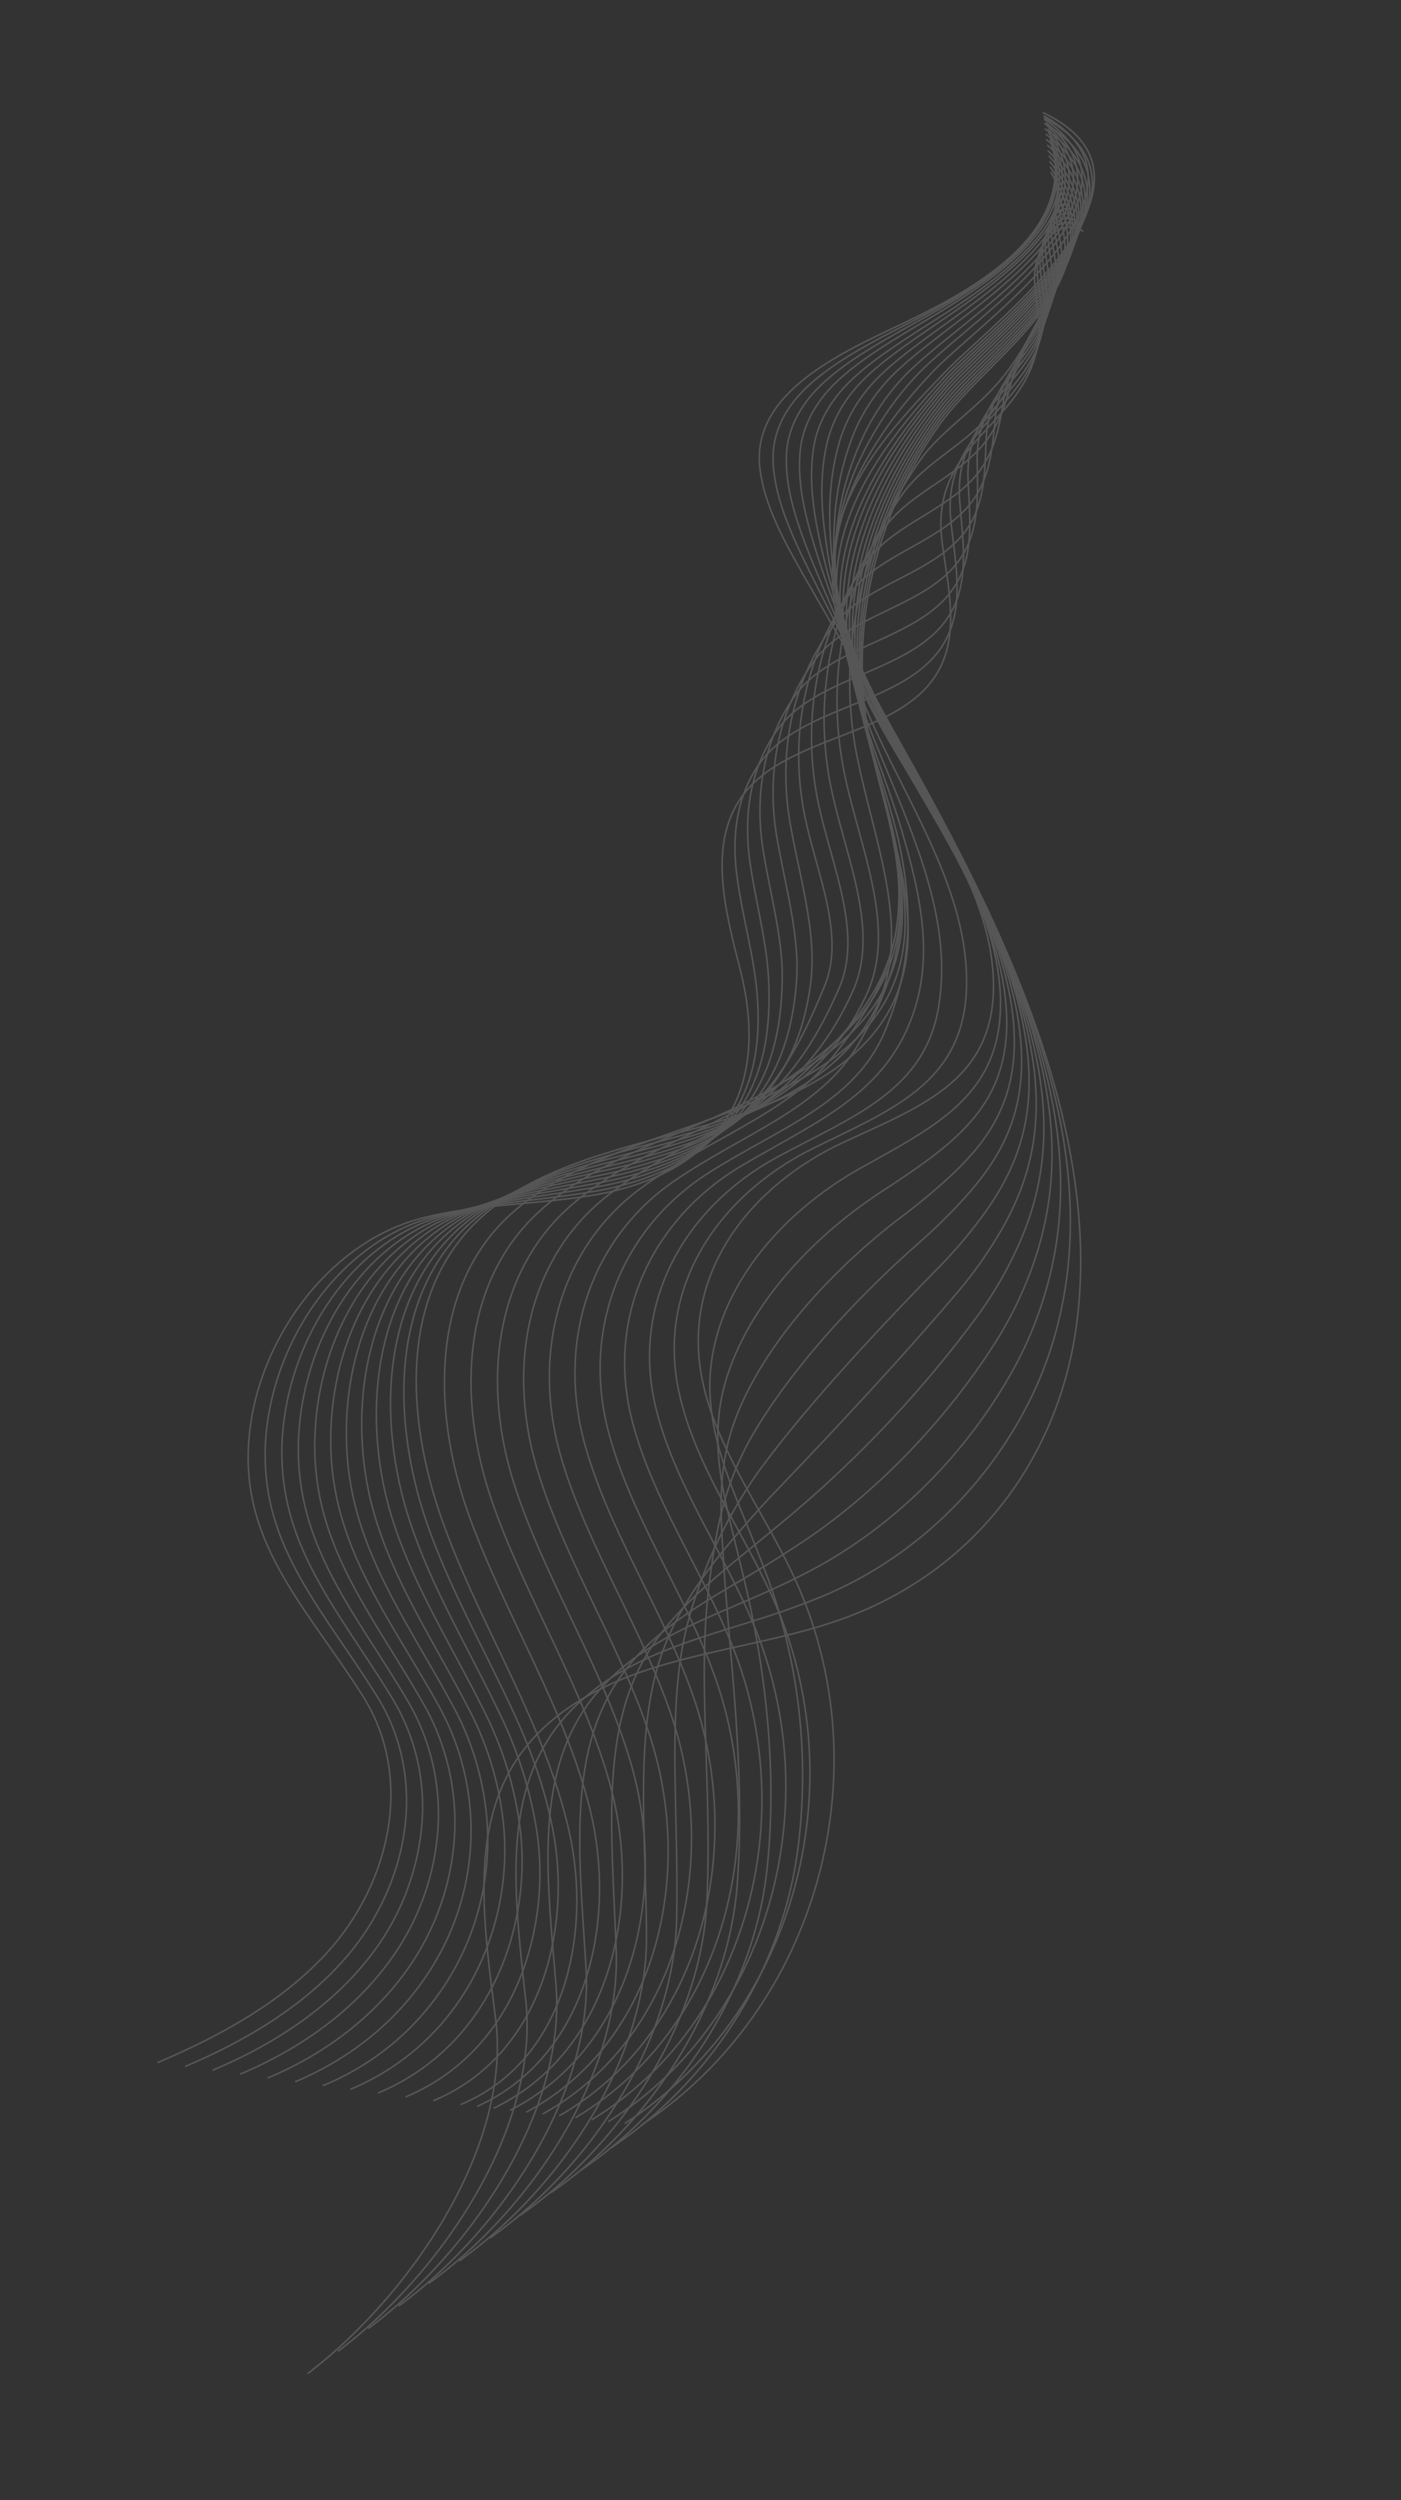 <svg xmlns="http://www.w3.org/2000/svg" xmlns:xlink="http://www.w3.org/1999/xlink" width="866.717" height="1546.312" viewBox="0 0 866.717 1546.312"><rect x="0" y="0" width="866.717" height="1546.312" fill="#333333" stroke="none"/><defs><style>.a,.d{fill:none;stroke:#fff;}.b{opacity:0.174;}.c{clip-path:url(#a);}.d{stroke-linecap:round;stroke-linejoin:round;}</style><clipPath id="a"><rect class="a" width="1471.038" height="479.832"/></clipPath></defs><g class="b" transform="translate(304.315 963.999) rotate(-74)"><g class="c" transform="translate(-516.5 -168.475)"><path class="d" d="M112.4,55.628c27.057,33.323,57.816,64.082,95.126,82.31C258.08,162.574,325.295,160.3,365.88,114.156,412.731,60.9,439.5,8.065,514.55,1.087c52.974-4.842,115.775,18.37,144.825,67.642C676.606,97.922,686.148,131.957,700.53,163c34.319,74.62,92.563,92.42,160.775,52.547,32.611-19.082,69.493-41.012,103.813-28.338,45,16.661,62.088,85.727,108.939,95.553,25.633,5.411,51.123-9.256,75.617-19.937,58.386-25.348,82.737,29.9,135.711,22.927,13.244-1.709,25.348-9.684,38.307-13.386s39.731,0,35.174,20.933" transform="translate(47.663 0.195)"/><path class="d" d="M114.1,69.879c26.914,33.18,58.386,62.231,95.838,78.465,26.914,11.677,58.1,15.949,87.294,10.538,25.775-4.842,50.269-17.089,69.351-38.164,35.031-38.876,59.525-77.753,100.4-98.4A141.266,141.266,0,0,1,513.972,8.36c52.4-6.551,114.208,13.528,144.968,60.379C677.31,96.793,687.99,130.258,702.8,161.3a184.278,184.278,0,0,0,25.633,40.728c33.75,39.588,78.465,44.43,133.006,19.652,17.231-7.832,35.459-18.655,53.686-26.63,23.639-10.4,48.7-14.24,72.2-5.7,42.579,15.807,59.668,79.462,103.955,89.288,24.209,5.411,48.275-7.547,71.487-16.946,54.968-22.357,78.607,28.2,128.591,21.218,12.532-1.709,23.924-9.256,36.171-12.959s37.025-.712,33.323,17.8" transform="translate(48.383 3.033)"/><path class="d" d="M115.8,84.084c26.63,33.038,58.813,60.237,96.408,74.762a153.369,153.369,0,0,0,86.44,7.263A129.3,129.3,0,0,0,367,127.659C401.748,90.065,426.954,51.9,467.254,30.682a146.819,146.819,0,0,1,46.281-15.095C565.371,7.47,626.32,24.274,658.5,68.7c19.509,26.914,31.329,59.81,46.709,90.854a207.339,207.339,0,0,0,25.49,40.728c33.18,40.016,76.186,46.709,130.727,27.342,20.649-7.405,42.009-20.221,63.37-29.9,27.484-12.389,57.247-16.377,84.731-6.266,40.016,14.668,57.247,73.2,98.971,83.022,22.785,5.269,45.427-5.7,67.215-13.813,51.408-19.225,74.62,26.487,121.329,19.509,11.82-1.709,22.5-8.687,34.035-12.389s34.462-1.424,31.471,14.668" transform="translate(49.104 5.774)"/><path class="d" d="M117.5,98.521c26.487,32.9,59.383,58.243,97.12,70.917a155.79,155.79,0,0,0,85.443,3.845,137.99,137.99,0,0,0,67.5-38.876C402.166,97.952,428.084,60.5,467.673,39A153.513,153.513,0,0,1,512.957,22.9c51.408-9.826,111.218,3.845,145.11,46,20.649,25.775,33.75,57.959,49.414,89a234.813,234.813,0,0,0,25.49,40.87c32.326,40.585,74.477,49.984,128.591,34.889,24.209-6.693,48.56-21.93,73.053-33.323,31.329-14.525,65.648-18.37,97.262-6.978,37.452,13.671,54.826,66.93,93.987,76.756,21.218,5.269,42.579-3.845,62.943-10.68,47.848-16.092,70.49,24.636,114.208,17.8,10.965-1.709,21.076-8.259,31.9-11.82s31.756-2.136,29.62,11.535" transform="translate(49.825 8.424)"/><path class="d" d="M119.2,113.023c26.345,32.611,59.81,56.392,97.689,67.215a158.211,158.211,0,0,0,84.588.57,148.528,148.528,0,0,0,66.645-39.446c34.462-35.316,60.949-71.914,99.968-93.987a161.487,161.487,0,0,1,44.43-16.946c50.838-11.677,109.794-1,145.11,38.734,21.788,24.494,36.028,56.25,52.262,87.294a276.411,276.411,0,0,0,25.49,41.013C767,238.624,808.438,251.44,861.7,240.048c27.911-5.981,55.253-23.5,82.737-36.6,35.031-16.519,74.193-20.364,109.794-7.547s52.4,60.664,89,70.49c19.794,5.269,39.731-1.994,58.813-7.69,44.288-12.959,66.5,22.927,106.946,16.092,10.253-1.709,19.794-7.832,29.763-11.392s29.051-2.848,27.911,8.4" transform="translate(50.546 11.011)"/><path class="d" d="M120.9,127.506c26.2,32.468,60.379,54.4,98.4,63.37a159.351,159.351,0,0,0,149.382-42.437c34.177-34.177,61.376-69.921,99.683-92.42a171.026,171.026,0,0,1,43.576-18.085C562.354,24.547,620.312,32.095,657.2,69.4c23.07,23.354,38.449,54.541,54.968,85.585a330.686,330.686,0,0,0,25.49,41.155c31.044,41.582,71.629,58.386,124.177,50.269,31.614-4.842,61.8-25.206,92.421-39.873,38.876-18.655,82.737-22.5,122.326-8.259,32.468,11.677,49.984,54.4,83.876,64.367,18.37,5.269,36.74-.285,54.541-4.557,40.728-9.826,62.373,21.218,99.825,14.383,9.541-1.709,18.37-7.263,27.626-10.823s26.345-3.56,26.06,5.269" transform="translate(51.267 13.475)"/><path class="d" d="M122.6,142.254a163.765,163.765,0,0,0,181.85,53.4,177.009,177.009,0,0,0,64.794-40.016c34.035-33.038,61.946-67.927,99.541-91a182.562,182.562,0,0,1,42.721-19.082c49.841-15.237,106.946-10.68,145.252,24.351,24.209,22.215,40.728,52.832,57.816,83.734a409.692,409.692,0,0,0,25.491,41.3c30.332,42.152,70.348,52.262,121.9,57.958,35.316,3.845,68.354-26.772,102.1-43.149,42.579-20.649,91.139-24.494,134.857-8.829,29.905,10.68,47.563,48.133,78.892,58.1,16.946,5.269,33.892,1.566,50.411-1.424,37.025-6.835,58.386,19.509,92.563,12.674,8.687-1.709,16.946-6.835,25.49-10.253s23.639-4.272,24.209,2.136" transform="translate(51.988 15.815)"/><path class="d" d="M124.4,157.087c25.918,32.183,61.376,50.7,99.683,55.823a168.749,168.749,0,0,0,81.74-9.541,196.946,196.946,0,0,0,63.94-40.443c33.892-31.9,62.373-65.933,99.4-89.43a196.66,196.66,0,0,1,41.724-20.079C560.158,36.328,616.407,37.752,656.281,70.5c25.49,20.933,43.006,51.123,60.522,82.025,8.259,14.668,16.661,28.623,25.49,41.44,29.62,42.579,69.351,58.955,119.762,65.648,38.876,5.127,74.9-28.481,111.788-46.566,46.424-22.785,99.683-26.487,147.246-9.4,27.342,9.826,45.142,41.867,73.908,51.835,15.522,5.269,31.044,3.418,46.139,1.566,33.465-3.845,54.256,17.8,85.443,10.965,7.975-1.851,15.522-6.266,23.354-9.684s20.933-5.127,22.358-1" transform="translate(52.751 18.071)"/><path class="d" d="M126.1,171.922c25.775,32.041,61.8,48.845,100.4,52.12a173.306,173.306,0,0,0,80.886-12.959,223,223,0,0,0,62.943-40.728c33.75-30.759,62.943-63.94,99.256-88.006a214.462,214.462,0,0,1,40.87-21.076c48.7-18.94,104.24-20.506,145.395,9.968,26.63,19.652,45.285,49.414,63.37,80.174,8.4,14.525,16.8,28.481,25.49,41.44,29.051,43.006,68.069,66.218,117.484,73.338,42.437,5.981,81.455-30.047,121.329-49.842,50.269-24.778,108.085-28.481,159.778-10.111,24.778,8.829,42.721,35.6,68.924,45.569,14.1,5.269,28.2,5.127,42.009,4.7,29.763-.854,50.269,15.949,78.18,9.256,7.263-1.851,14.1-5.839,21.218-9.256s18.228-5.839,20.649-4.13" transform="translate(53.472 20.181)"/><path class="d" d="M127.8,187.011c25.49,31.9,62.373,46.993,100.965,48.275A177.863,177.863,0,0,0,308.8,219.052,258.464,258.464,0,0,0,370.884,177.9c33.465-29.62,63.37-62.088,99.114-86.439a236.537,236.537,0,0,1,40.016-22.073c48.133-20.933,102.816-25.49,145.537,2.706,27.911,18.513,47.563,47.705,66.076,78.465,8.544,14.24,16.8,28.338,25.49,41.582,28.339,43.433,66.36,73.908,115.348,80.886,46.139,6.693,88.006-31.756,131.012-53.117a221.866,221.866,0,0,1,172.309-10.68c22.357,7.832,40.3,29.478,63.94,39.3,12.531,5.269,25.206,6.835,37.737,7.832,26.2,1.994,46.281,14.24,71.06,7.547,6.408-1.851,12.674-5.269,19.082-8.687a89.285,89.285,0,0,1,18.8-7.12" transform="translate(54.193 22.181)"/><path class="d" d="M129.5,202.248c25.348,31.756,62.8,45,101.677,44.573a183.844,183.844,0,0,0,79.035-19.652c21.93-10.965,42.152-25.348,61.234-41.582,33.323-28.481,63.8-60.095,98.971-85.015A265.161,265.161,0,0,1,509.578,77.5c47.563-22.785,101.534-30.475,145.537-4.557,29.051,17.231,49.842,46,68.924,76.756,8.687,13.956,16.946,28.2,25.49,41.724,27.627,44,64.224,84.3,113.212,88.576s94.557-33.323,140.7-56.535c57.816-28.908,125.031-32.326,184.841-11.392,19.794,6.978,37.737,23.212,58.956,33.038a153.087,153.087,0,0,0,33.607,10.823c22.5,4.7,42.152,12.532,63.8,5.839a80.036,80.036,0,0,0,16.946-8.117c5.839-3.56,12.817-7.263,16.946-10.253" transform="translate(54.914 24.033)"/><path class="d" d="M131.2,217.49c42.579,53.259,121.9,49.7,180.426,17.8s104.81-85.443,159.066-125.458,125.458-66.36,183.844-35.886c44,23.07,70.063,72.341,97.12,116.772s62.373,89.857,110.933,96.265c53.544,7.12,101.107-34.889,150.379-59.81,61.661-31.044,133.575-34.319,197.373-11.962,53.117,18.513,115.49,83.591,169.888,23.782" transform="translate(55.635 25.737)"/><path class="d" d="M132.4,222.59c47.705,56.107,133.291,52.12,196.091,15.949C384.456,206.213,429.456,154.663,482.43,116.5S607.461,55.692,664.423,87.875c43.291,24.778,70.205,72.769,99.541,111.645s63.655,76.614,110.791,79.462c51.693,3.133,98.259-38.164,147.1-61.519,60.095-28.766,129.3-29.9,190.964-7.69,51.693,18.655,119.05,85.87,169.888,22.927" transform="translate(56.143 30.748)"/><path class="d" d="M133.6,227.988c52.832,59.1,144.825,54.541,211.613,14.1,53.544-32.468,96.977-82.452,148.67-118.765,54.968-38.449,125.031-55.4,180.426-21.361,42.579,26.2,70.063,72.911,102.1,106.519s64.936,63.512,110.648,62.658c49.7-1,95.411-41.3,143.829-63.085,58.528-26.487,125.173-25.348,184.7-3.275,50.126,18.8,122.468,88.148,169.889,21.93" transform="translate(56.652 35.46)"/><path class="d" d="M134.7,233.4c57.959,61.946,156.36,57.247,227.277,12.1C413.1,213.04,455.11,164.48,505.521,130.161c55.253-37.737,124.889-49.842,178.718-14.1,41.867,27.911,69.778,73.053,104.525,101.392s66.218,50.411,110.506,45.854c47.706-4.842,92.563-44.43,140.553-64.794,57.1-24.209,121.044-20.933,178.433,1.139,48.7,18.8,125.885,90.569,169.888,21.076" transform="translate(57.119 40.155)"/><path class="d" d="M135.9,238.771c63.085,64.794,167.895,59.952,242.8,10.253,48.845-32.468,89.288-79.462,138.417-111.93,55.68-36.883,124.6-44.288,176.866-6.835,41.155,29.478,69.209,73.338,107.088,96.265,34.319,20.791,67.5,37.31,110.363,29.05,45.854-8.829,89.715-47.705,137.278-66.5,55.538-21.93,116.772-16.519,172.025,5.411,47.278,18.94,129.3,92.848,169.889,20.079" transform="translate(57.628 44.756)"/><path class="d" d="M137.1,244.371c68.212,67.642,179.572,62.943,258.464,8.4,46.566-32.183,85.443-77.9,133.148-108.655,55.965-36.028,124.461-38.592,175.157.427,40.443,31.187,68.5,73.623,109.509,91.139,35.6,15.095,68.781,24.209,110.221,12.1,43.86-12.674,86.867-50.838,134.145-68.069,53.971-19.652,112.642-11.962,165.759,9.826,45.854,19.082,132.721,95.126,169.888,19.225" transform="translate(58.137 49.267)"/><path class="d" d="M138.3,250.052c73.338,70.633,191.249,65.933,273.986,6.551,44.43-31.9,81.6-76.329,128.022-105.237,56.392-35.174,124.177-33.038,173.449,7.69,39.731,32.9,67.5,74.335,112.072,85.87,36.74,9.541,70.063,11.25,110.079-4.7s83.876-54.114,130.87-69.778c52.4-17.516,108.512-7.69,159.351,14.1,44.43,19.082,136.139,97.4,169.888,18.228" transform="translate(58.645 53.696)"/><path class="d" d="M139.5,255.706c78.465,73.481,203.211,69.209,289.508,4.7C471.3,228.933,506.9,185.643,551.9,158.586c56.819-34.177,123.892-27.342,171.74,14.952,39.019,34.6,66.645,75.332,114.493,80.743,37.88,4.415,71.345-1.709,109.936-21.5s81.028-57.389,127.594-71.487c50.838-15.38,104.382-3.133,153.085,18.513,43.006,19.225,139.7,99.826,169.889,17.373" transform="translate(59.154 58.012)"/><path class="d" d="M140.6,261.657c83.591,76.329,215.173,72.484,305.173,2.706,40.158-31.044,74.05-73.2,117.626-98.544,57.247-33.323,123.607-21.645,170.031,22.357,38.307,36.313,65.791,71.914,117.056,75.617,38.876,2.848,72.626-14.668,109.794-38.307s78.18-60.807,124.319-73.2c49.13-13.244,100.11,1.282,146.677,22.927,41.582,19.367,143.116,102.1,169.889,16.377" transform="translate(59.621 62.17)"/><path class="d" d="M141.8,272.429c88.718,79.177,227.278,76.044,320.695.854,38.164-30.617,70.348-71.487,112.5-95.126,57.816-32.326,123.322-15.949,168.322,29.62,37.452,38.022,65.079,78.038,119.62,70.49,40.443-5.554,73.908-27.626,109.509-55.111s75.19-64.082,121.044-74.762,95.981,5.839,140.411,27.2c40.158,19.509,146.534,104.382,169.888,15.522" transform="translate(60.13 61.51)"/><path class="d" d="M143,283.617c93.845,82.025,239.667,79.746,336.359-1,36.028-30.19,66.5-69.778,107.373-91.708,58.243-31.329,122.9-10.253,166.613,36.883,36.6,39.873,64.509,79.6,122.041,65.364,41.867-10.4,75.332-40.443,109.367-71.914s72.341-67.5,117.769-76.471,91.708,10.253,134.145,31.614c38.592,19.652,149.952,106.661,169.889,14.668" transform="translate(60.638 60.432)"/><path class="d" d="M144.2,294.819c98.971,85.015,252.2,83.734,351.881-2.848,34.177-29.62,62.8-68.212,102.1-88.433,58.671-30.19,122.753-4.7,164.9,44.145,35.886,41.44,64.224,81.171,124.6,60.237,43.576-15.237,76.756-53.4,109.224-88.718s69.351-70.917,114.493-78.18,87.579,14.668,127.737,36.028c37.168,19.652,153.37,109.082,169.889,13.671" transform="translate(61.147 59.198)"/><path class="d" d="M131.1,280.646c57.247,48.418,134.572,70.49,206.771,60.38A356.866,356.866,0,0,0,490.1,281.073c10.538-7.4,20.506-15.237,30.475-22.927,22.785-17.8,44.288-35.743,70.917-45.712a114.064,114.064,0,0,1,24.209-6.266c50.269-7.12,103.1,18.37,141.55,56.962,9.968,9.968,19.509,19.652,29.193,28.2,27.2,24.066,55.4,39.019,99.683,22.927,30.332-11.108,55.965-32.611,80.031-56.535,10.823-10.823,21.218-22.073,31.614-33.18,33.323-35.459,70.348-71.629,114.92-81.74a128.306,128.306,0,0,1,36.6-2.706c19.937,1.282,39.588,6.551,59.1,13.813a314.569,314.569,0,0,1,31.9,14.383c15.949,8.117,43.149,27.911,70.917,42.721,42.579,22.5,88.433,34.889,101.534-19.367" transform="translate(55.592 59.273)"/><path class="d" d="M118.1,266.81c57.674,48.275,137.99,71.914,210.331,59.383,56.107-9.683,110.506-31.756,155.506-55.823,10.68-5.7,20.933-11.677,30.9-17.373,22.927-12.959,43.718-25.775,69.636-31.614a116.913,116.913,0,0,1,23.5-2.991c49.272-1,102.389,25.206,143.116,60.38,10.538,9.114,20.791,17.8,31.044,25.348,28.766,21.076,58.243,33.323,101.819,16.519,30.617-11.677,56.962-33.323,81.6-57.389,11.107-10.823,21.788-22.215,32.468-33.323,34.035-35.744,71.2-72.341,115.205-85.443a141.549,141.549,0,0,1,36.028-5.554c19.794-.712,39.3,2.279,58.955,7.975a195.377,195.377,0,0,1,32.9,12.959c17.089,8.4,44,29.05,71.06,44.715,41.867,24.209,87.721,39.446,104.1-11.677" transform="translate(50.08 58.869)"/><path class="d" d="M105,253.35c58.243,48.133,141.408,73.2,214.034,58.528,57.247-11.677,112.5-34.035,158.781-51.55,10.823-4.13,21.361-8.117,31.471-11.677,22.927-8.117,43.148-15.807,68.212-17.516a131.434,131.434,0,0,1,22.642.427c48.275,5.127,101.819,31.9,144.683,63.8a388.833,388.833,0,0,0,33.038,22.5c30.19,18.085,60.949,27.484,104.1,10.253,30.9-12.389,57.816-34.035,83.022-58.1,11.392-10.823,22.5-22.215,33.465-33.465,34.747-35.886,72.057-72.911,115.632-89.145a162.483,162.483,0,0,1,35.459-8.544,180.141,180.141,0,0,1,58.956,1.994,141.551,141.551,0,0,1,33.75,11.535c18.228,8.687,45,30.332,71.2,46.709,41.155,25.775,86.867,44,106.519-3.987" transform="translate(44.525 58.23)"/><path class="d" d="M92,240.46c58.813,47.848,144.968,74.62,217.736,57.531,58.386-13.671,114.351-36.456,162.056-47.421,10.965-2.563,21.645-4.557,32.041-6.123,22.785-3.275,42.579-5.839,66.93-3.275a167.471,167.471,0,0,1,21.93,3.7c47.278,11.392,101.25,38.592,146.249,67.357a336.074,336.074,0,0,0,35.031,19.652c31.614,15.237,63.655,21.788,106.376,3.987,31.187-12.959,58.671-34.747,84.588-58.955,11.677-10.965,23.07-22.357,34.319-33.75,35.459-36.028,73.053-73.623,116.06-92.705a192.962,192.962,0,0,1,34.889-11.392,171.6,171.6,0,0,1,58.813-3.987,111.217,111.217,0,0,1,34.6,10.111c19.367,8.972,45.854,31.471,71.345,48.845,40.443,27.484,86.155,48.56,109.082,3.56" transform="translate(39.012 56.88)"/><path class="d" d="M78.9,228.218c59.24,47.706,148.385,75.9,221.3,56.535,59.525-15.664,116.06-38.876,165.474-43.149a222.43,222.43,0,0,1,32.611-.427A286.943,286.943,0,0,1,563.93,252c6.835,1.994,13.956,4.13,21.218,6.978,46.281,17.516,100.538,45.285,147.673,70.775a293.493,293.493,0,0,0,37.025,16.8c33.038,12.247,66.36,15.949,108.655-2.278,31.471-13.528,59.525-35.459,86.155-59.81,11.962-10.965,23.639-22.357,35.174-33.892,36.313-36.171,73.908-74.193,116.344-96.408a238.1,238.1,0,0,1,34.32-14.383c19.224-6.551,38.449-10.538,58.671-9.968a92.278,92.278,0,0,1,35.459,8.687c20.506,9.256,46.851,32.753,71.487,50.838,39.731,29.05,85.443,53.117,111.5,11.25" transform="translate(33.457 55.025)"/><path class="d" d="M65.8,216.141c59.81,47.563,151.8,77.183,225,55.68,60.664-17.8,117.911-41.582,168.749-39.019a162.483,162.483,0,0,1,33.038,5.127c22.357,5.839,41.44,13.956,64.224,24.921q10.039,4.7,20.506,10.253c45.569,23.924,100.253,51.978,149.525,74.193a265.3,265.3,0,0,0,39.019,13.956c34.462,9.4,69.066,10.111,110.791-8.687,31.614-14.24,60.38-36.171,87.579-60.522,12.247-10.965,24.209-22.5,36.028-34.035,37.025-36.313,74.9-74.9,116.772-100.11a306.734,306.734,0,0,1,33.75-17.231c18.94-8.544,38.164-14.952,58.528-15.949a79.461,79.461,0,0,1,36.313,7.263c21.788,9.541,47.706,34.035,71.629,52.832,39.019,30.759,84.588,57.674,114.066,18.8" transform="translate(27.902 52.861)"/><path class="d" d="M52.8,204.165c60.379,47.278,155.221,78.322,228.7,54.683,61.661-19.937,119.762-44.288,172.025-34.747a139.7,139.7,0,0,1,33.608,10.823c22.215,10.253,40.87,23.782,62.943,39.019l19.794,13.528a722.709,722.709,0,0,0,150.807,77.61,247.779,247.779,0,0,0,40.87,11.107c35.886,6.551,71.772,4.272,113.069-14.952,31.9-14.952,61.376-36.883,89.145-61.376,12.532-10.965,24.778-22.5,36.883-34.177,37.737-36.456,75.759-75.474,117.057-103.67,11.107-7.547,22.073-14.1,33.038-20.221,18.8-10.4,37.88-19.367,58.386-21.93,12.816-1.709,25.206.712,37.168,5.839,22.927,9.826,48.56,35.174,71.772,54.968,38.307,32.468,83.876,62.231,116.487,26.487" transform="translate(22.39 50.596)"/><path class="d" d="M39.7,192.42c60.949,47.136,158.781,79.6,232.262,53.686,62.8-22.073,121.613-47.136,175.442-30.617a134,134,0,0,1,34.177,16.377c22.215,14.525,40.3,33.607,61.661,53.259,6.123,5.554,12.532,11.108,19.082,16.8,43.148,36.6,98.829,65.364,152.373,81.028a237.4,237.4,0,0,0,42.864,8.259c37.31,3.7,74.477-1.566,115.348-21.218,32.183-15.522,62.231-37.595,90.712-62.088,12.816-11.108,25.348-22.642,37.88-34.462,38.449-36.6,76.756-76.044,117.484-107.373,10.823-8.4,21.788-15.949,32.468-23.212,18.655-12.389,37.452-23.782,58.243-27.911,13.1-2.706,25.775-.57,38.022,4.415,24.066,10.111,49.557,36.456,71.914,56.962,37.595,34.319,83.022,66.645,118.908,34.035" transform="translate(16.835 48.244)"/><path class="d" d="M26.7,180.584c61.376,46.993,162.2,80.743,235.964,52.832,63.94-24.209,123.607-49.984,178.718-26.345a137.7,137.7,0,0,1,34.6,21.93c22.358,18.94,39.731,43.576,60.237,67.357q8.829,10.253,18.37,20.079c42.009,42.864,98.259,72.057,153.939,84.446A232.55,232.55,0,0,0,753.39,406.3c38.734,1,77.183-7.405,117.626-27.626,32.468-16.234,63.085-38.307,92.136-62.943,13.1-11.108,26.06-22.642,38.734-34.6,39.161-36.74,77.753-76.614,117.768-111.075,10.68-9.114,21.361-17.658,31.9-26.06,18.37-14.383,37.168-28.2,58.1-33.892,13.528-3.7,26.345-1.994,38.876,2.99,25.206,10.253,50.411,37.737,72.057,58.955,36.74,36.028,82.31,71.2,121.471,41.724" transform="translate(11.322 45.839)"/><path class="d" d="M13.6,168.841c61.946,46.851,165.474,81.74,239.667,51.835C318.2,194.189,378.867,167.7,435.26,198.6a147.531,147.531,0,0,1,35.316,27.626c22.5,23.354,39.3,53.4,58.955,81.455,5.7,7.975,11.535,15.807,17.658,23.354,40.87,49.272,97.689,78.607,155.363,87.864a233.12,233.12,0,0,0,46.851,2.563c40.158-1.709,79.889-13.244,119.9-33.892,32.611-16.946,63.94-39.019,93.7-63.8,13.386-11.108,26.63-22.785,39.588-34.747,40.016-36.883,78.75-77.183,118.2-114.636q15.664-14.81,31.329-29.05c18.085-16.519,36.883-32.611,57.959-39.873,13.813-4.7,27.057-3.418,39.589,1.566,26.345,10.538,51.266,39.019,72.2,61.092,36.028,37.737,81.6,75.759,123.892,49.272" transform="translate(5.767 43.484)"/><path class="d" d="M.6,157.026c62.516,46.566,168.892,83.022,243.227,50.838,80.031-34.6,153.512-67.215,221.154,15.237,29.051,35.6,47.421,84.161,74.62,122.183,50.554,70.633,129.446,99.4,205.774,91.139S895.9,386.155,962.684,331.756,1090.421,210.57,1152.51,146.631c17.943-18.37,36.456-37.025,57.959-45.854,44.145-18.085,83.164,29.9,112.784,63.37,35.174,39.588,80.743,80.316,126.455,56.962" transform="translate(0.254 41.058)"/></g></g></svg>